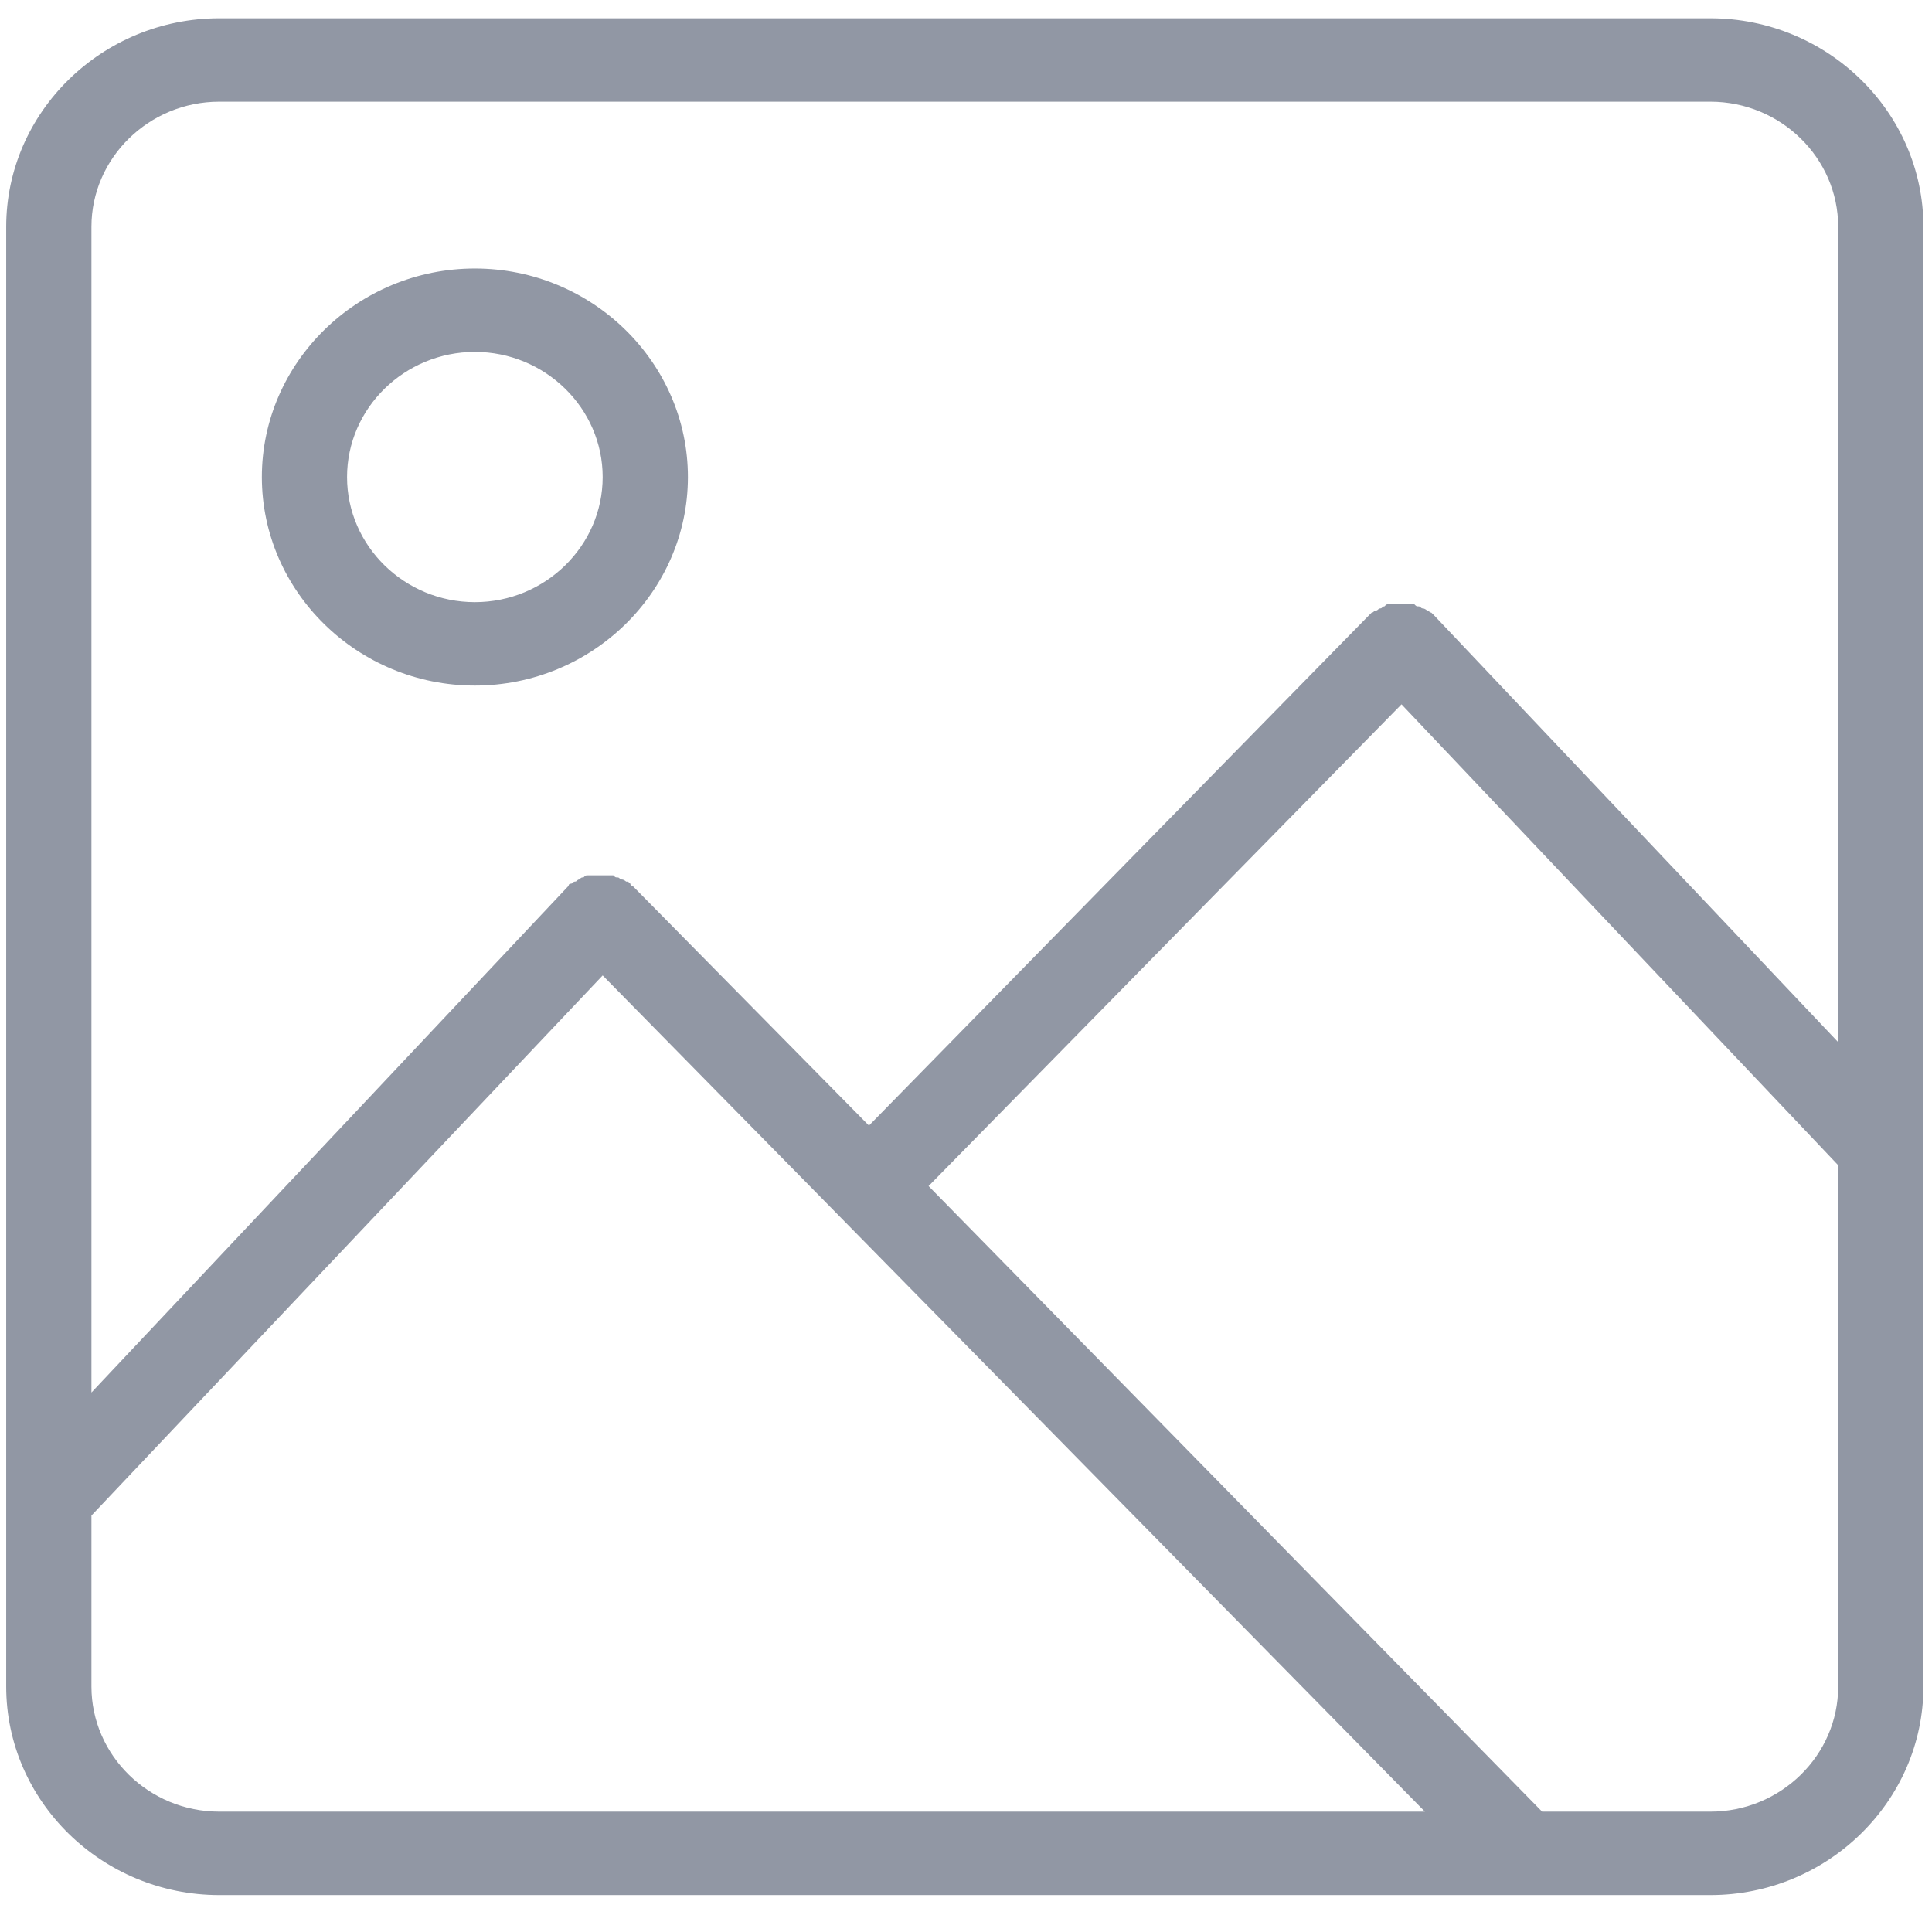 <svg width="52" height="52" viewBox="0 0 52 52" fill="none" xmlns="http://www.w3.org/2000/svg">
<path d="M46.035 0.492H5.901C2.747 0.492 0.167 3.017 0.167 6.104V45.394C0.167 48.481 2.747 51.006 5.901 51.006H46.035C49.188 51.006 51.769 48.481 51.769 45.394V6.104C51.769 3.017 49.188 0.492 46.035 0.492ZM5.901 48.761C4.009 48.761 2.461 47.246 2.461 45.394V40.791L16.221 26.254L38.352 48.761H5.901ZM49.475 45.394C49.475 47.246 47.927 48.761 46.035 48.761H41.506L24.993 31.923L37.722 18.957L49.475 31.362V45.394ZM49.475 28.05L38.582 16.544L38.524 16.488C38.467 16.488 38.467 16.432 38.41 16.432C38.41 16.432 38.352 16.376 38.295 16.376C38.238 16.376 38.238 16.32 38.18 16.32C38.123 16.32 38.123 16.32 38.066 16.263H37.378C37.32 16.263 37.32 16.263 37.263 16.32C37.206 16.32 37.206 16.376 37.148 16.376C37.091 16.376 37.091 16.432 37.034 16.432C36.976 16.432 36.976 16.488 36.919 16.488L36.862 16.544L23.388 30.295L17.024 23.841C17.024 23.841 16.966 23.841 16.966 23.785C16.909 23.728 16.909 23.728 16.852 23.728C16.852 23.728 16.794 23.672 16.737 23.672C16.68 23.672 16.68 23.616 16.622 23.616C16.565 23.616 16.565 23.616 16.508 23.56H15.82C15.762 23.56 15.762 23.56 15.705 23.616C15.648 23.616 15.648 23.616 15.59 23.672C15.533 23.672 15.533 23.728 15.476 23.728C15.418 23.728 15.418 23.785 15.361 23.785C15.361 23.785 15.304 23.785 15.304 23.841L2.461 37.48V6.104C2.461 4.252 4.009 2.737 5.901 2.737H46.035C47.927 2.737 49.475 4.252 49.475 6.104V28.05ZM12.781 7.227C9.628 7.227 7.048 9.753 7.048 12.84C7.048 15.927 9.628 18.452 12.781 18.452C15.934 18.452 18.515 15.927 18.515 12.84C18.515 9.753 15.934 7.227 12.781 7.227ZM12.781 16.207C10.889 16.207 9.341 14.692 9.341 12.84C9.341 10.987 10.889 9.472 12.781 9.472C14.673 9.472 16.221 10.987 16.221 12.84C16.221 14.692 14.673 16.207 12.781 16.207Z" fill="#9197A4"/>
</svg>

